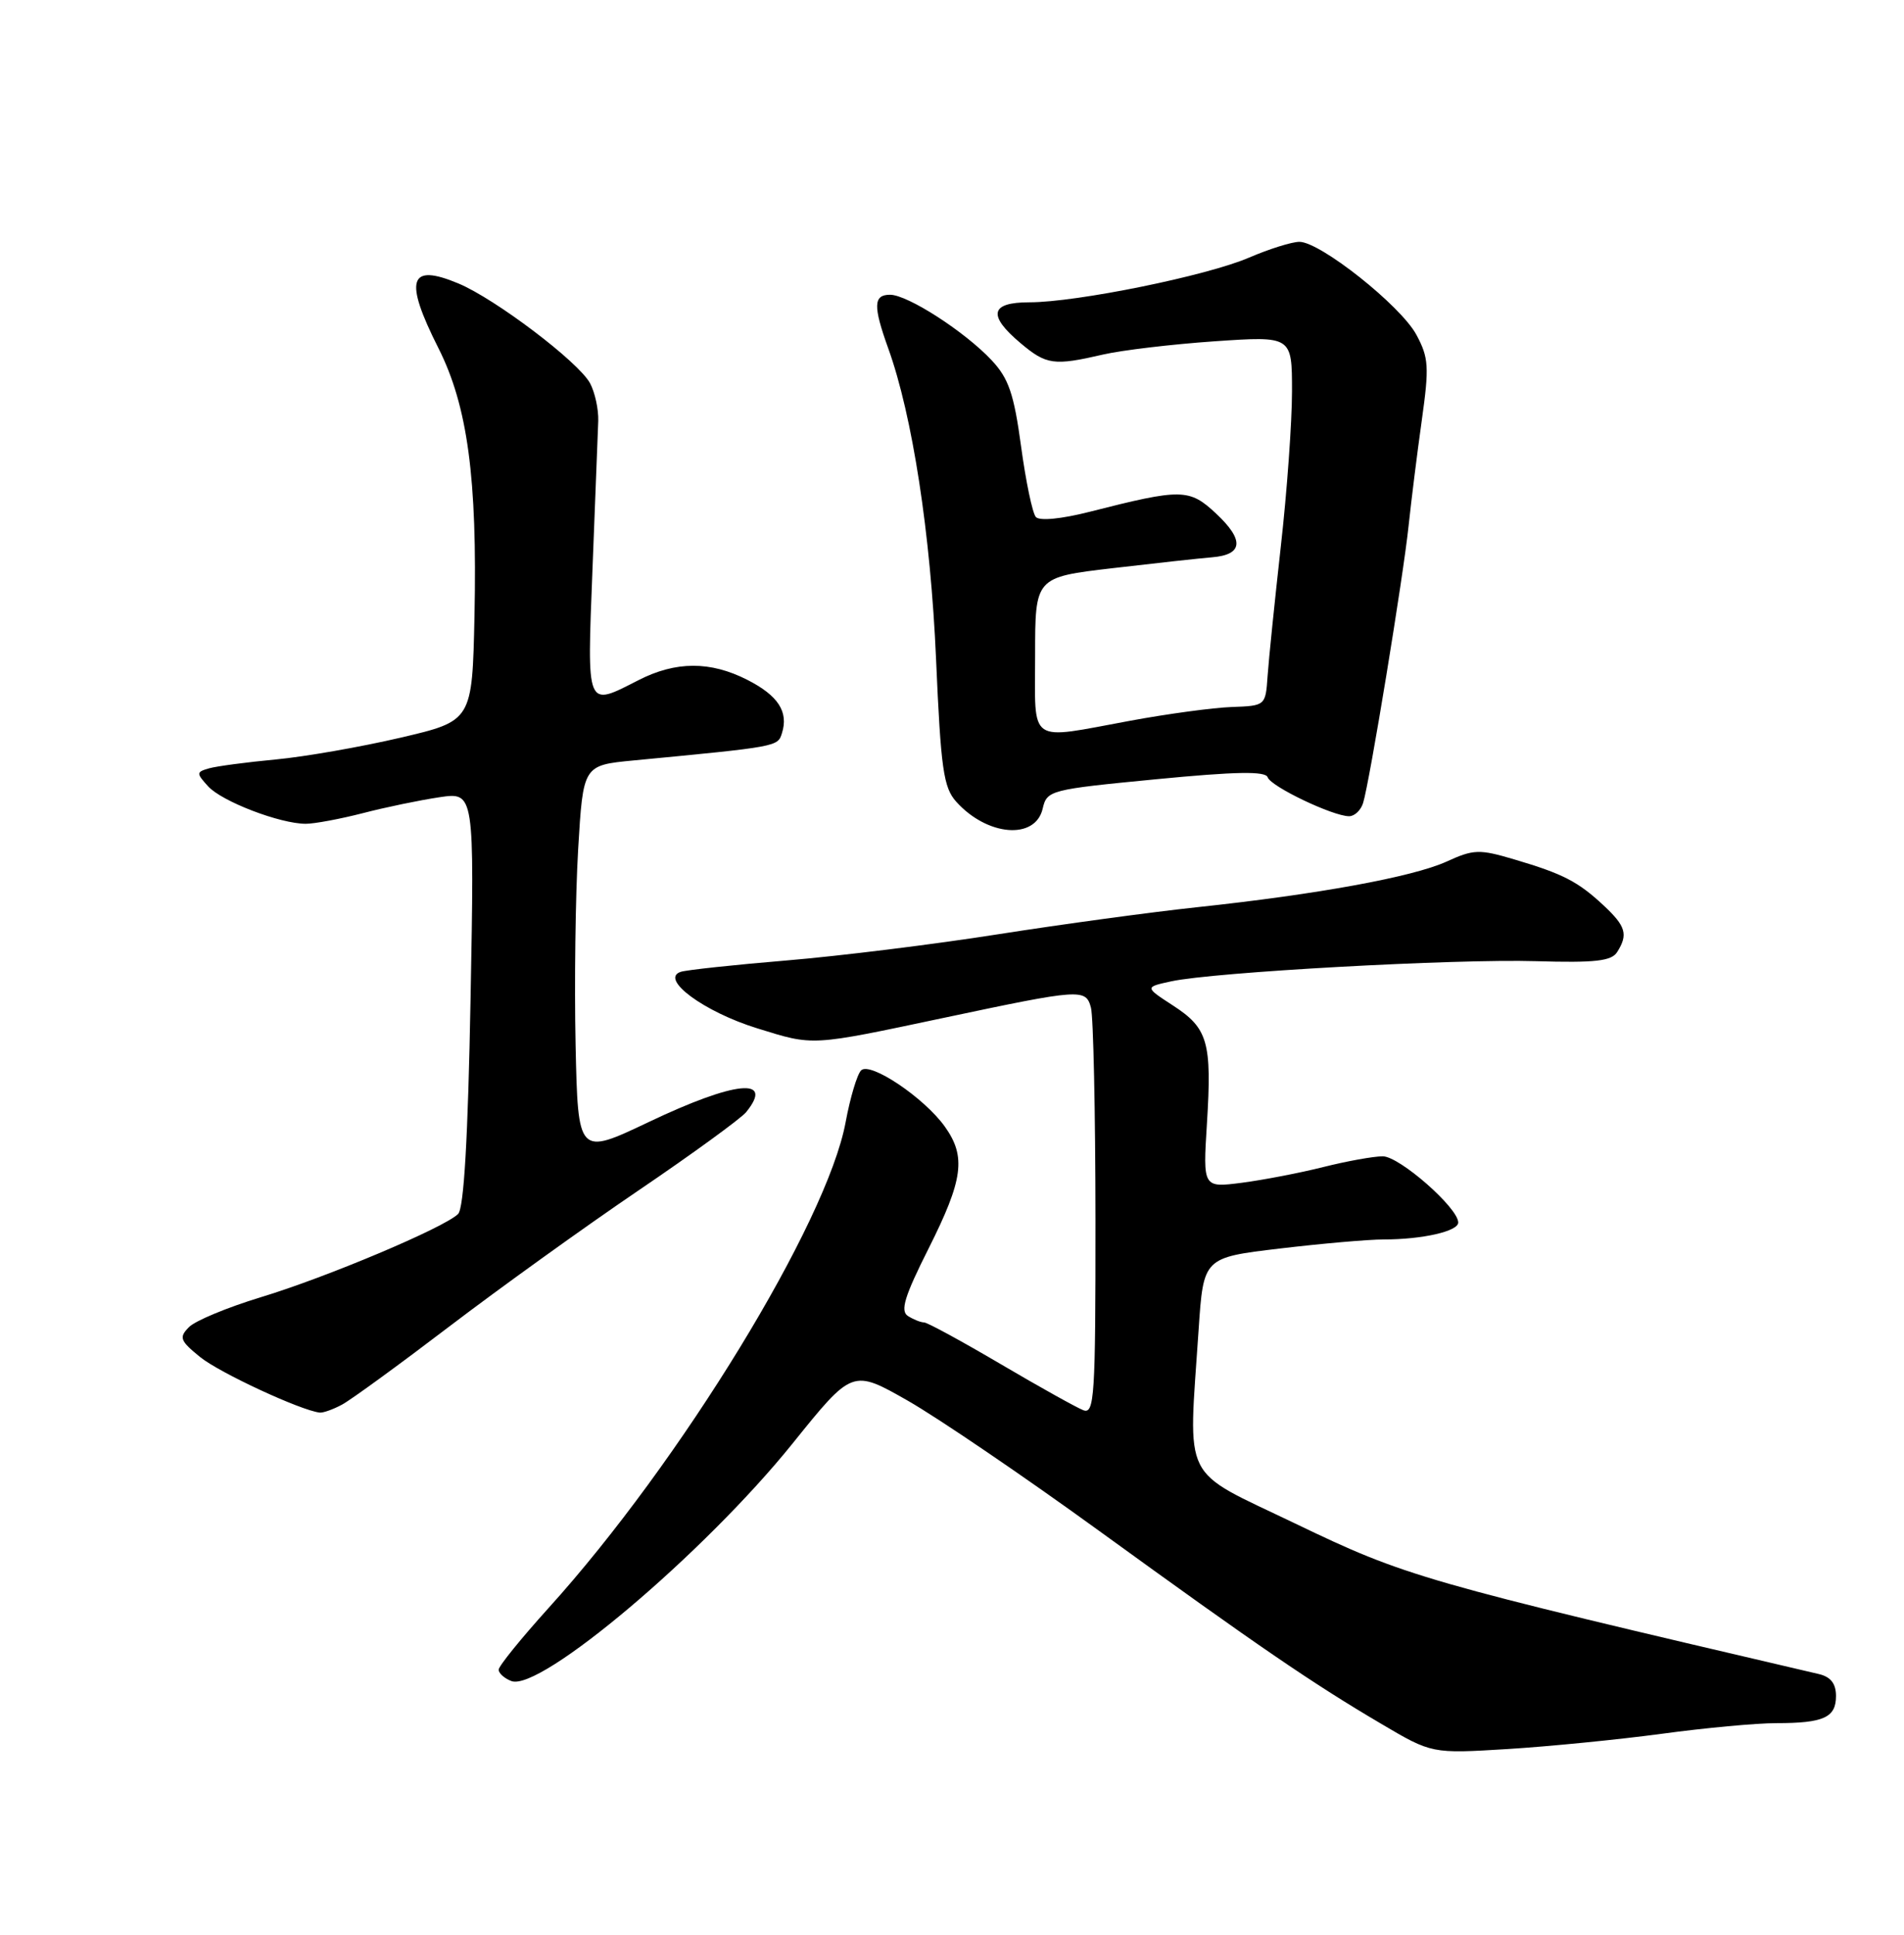 <?xml version="1.0" encoding="UTF-8" standalone="no"?>
<!DOCTYPE svg PUBLIC "-//W3C//DTD SVG 1.1//EN" "http://www.w3.org/Graphics/SVG/1.1/DTD/svg11.dtd" >
<svg xmlns="http://www.w3.org/2000/svg" xmlns:xlink="http://www.w3.org/1999/xlink" version="1.1" viewBox="0 0 252 256">
 <g >
 <path fill="currentColor"
d=" M 219.92 229.41 C 225.66 228.63 232.48 228.00 235.09 228.00 C 241.37 228.00 243.00 227.26 243.00 224.41 C 243.00 222.77 242.30 221.88 240.75 221.51 C 188.18 209.24 186.07 208.63 171.43 201.59 C 156.16 194.25 157.28 196.49 158.64 175.95 C 159.28 166.40 159.28 166.40 169.39 165.20 C 174.95 164.54 181.13 164.00 183.13 164.00 C 188.26 164.00 193.00 162.92 193.00 161.76 C 193.00 159.82 185.22 153.00 183.01 153.00 C 181.79 153.00 178.25 153.64 175.14 154.42 C 172.04 155.20 167.19 156.13 164.36 156.50 C 159.21 157.16 159.21 157.16 159.74 148.68 C 160.41 137.90 159.88 136.05 155.27 133.06 C 151.50 130.61 151.50 130.61 155.00 129.85 C 160.57 128.63 192.56 126.86 203.30 127.18 C 211.10 127.41 213.28 127.17 214.03 125.98 C 215.51 123.65 215.19 122.56 212.25 119.81 C 208.85 116.64 206.87 115.62 200.44 113.72 C 195.79 112.34 195.05 112.36 191.44 114.01 C 186.95 116.04 174.38 118.34 158.43 120.04 C 152.42 120.68 140.60 122.29 132.16 123.61 C 123.72 124.94 111.12 126.50 104.16 127.08 C 97.20 127.66 90.87 128.34 90.10 128.59 C 87.26 129.52 93.17 133.89 100.24 136.07 C 107.75 138.40 107.18 138.43 125.00 134.66 C 143.09 130.83 143.71 130.79 144.39 133.33 C 144.71 134.52 144.98 147.14 144.99 161.36 C 145.00 184.86 144.85 187.16 143.37 186.59 C 142.47 186.24 137.55 183.50 132.42 180.48 C 127.30 177.47 122.75 174.99 122.31 174.98 C 121.86 174.98 120.90 174.59 120.17 174.13 C 119.12 173.46 119.71 171.54 122.92 165.16 C 127.48 156.08 127.89 153.05 125.06 149.08 C 122.33 145.25 115.16 140.44 113.97 141.63 C 113.44 142.16 112.52 145.25 111.92 148.49 C 109.46 161.76 90.06 193.49 72.59 212.78 C 68.97 216.79 66.00 220.45 66.00 220.93 C 66.00 221.40 66.76 222.08 67.68 222.43 C 71.47 223.89 93.25 205.48 104.93 190.96 C 112.82 181.16 112.82 181.16 120.16 185.34 C 124.20 187.65 135.60 195.40 145.50 202.58 C 166.55 217.84 173.67 222.71 182.81 228.09 C 189.50 232.04 189.50 232.04 199.50 231.43 C 205.00 231.09 214.19 230.18 219.92 229.41 Z  M 45.26 185.86 C 46.44 185.23 52.82 180.58 59.45 175.53 C 66.08 170.48 77.35 162.37 84.50 157.52 C 91.65 152.67 98.06 148.00 98.75 147.16 C 102.54 142.49 97.32 143.01 85.87 148.46 C 76.50 152.91 76.50 152.91 76.18 138.21 C 76.01 130.12 76.16 118.50 76.52 112.38 C 77.18 101.26 77.18 101.26 83.84 100.62 C 102.99 98.79 102.93 98.80 103.49 97.02 C 104.39 94.19 103.00 92.04 98.92 89.96 C 94.02 87.46 89.45 87.47 84.50 90.00 C 77.52 93.56 77.69 93.96 78.42 75.25 C 78.78 66.04 79.12 57.24 79.18 55.70 C 79.23 54.16 78.74 51.91 78.09 50.70 C 76.55 47.87 65.57 39.56 60.68 37.51 C 54.13 34.77 53.44 36.97 58.02 46.05 C 61.89 53.71 63.18 63.30 62.80 81.45 C 62.50 95.39 62.50 95.39 53.00 97.61 C 47.77 98.83 40.35 100.13 36.50 100.49 C 32.65 100.85 28.68 101.38 27.68 101.66 C 25.97 102.15 25.96 102.30 27.53 104.03 C 29.34 106.04 37.06 109.00 40.47 109.00 C 41.63 109.00 45.04 108.36 48.04 107.59 C 51.04 106.81 55.59 105.87 58.15 105.49 C 62.79 104.80 62.79 104.80 62.28 132.15 C 61.94 150.59 61.40 159.87 60.63 160.63 C 58.82 162.43 43.20 169.02 34.50 171.65 C 30.10 172.99 25.82 174.76 25.00 175.61 C 23.66 176.97 23.83 177.40 26.50 179.57 C 29.06 181.64 39.78 186.62 42.32 186.91 C 42.76 186.96 44.09 186.49 45.26 185.86 Z  M 138.00 107.00 C 138.57 104.56 138.93 104.47 152.99 103.11 C 163.61 102.08 167.51 102.02 167.78 102.85 C 168.19 104.07 176.42 108.00 178.56 108.00 C 179.28 108.00 180.11 107.21 180.41 106.25 C 181.27 103.51 185.75 76.17 186.44 69.50 C 186.79 66.20 187.57 59.94 188.18 55.60 C 189.17 48.53 189.10 47.34 187.46 44.29 C 185.39 40.45 174.75 32.00 171.98 32.00 C 170.98 32.00 167.99 32.94 165.33 34.08 C 159.76 36.49 142.49 40.00 136.25 40.00 C 131.05 40.00 130.68 41.71 135.08 45.41 C 138.49 48.28 139.48 48.42 146.00 46.91 C 148.47 46.34 155.11 45.55 160.75 45.16 C 171.00 44.46 171.00 44.46 171.00 51.78 C 171.00 55.80 170.34 65.04 169.52 72.30 C 168.71 79.56 167.92 87.27 167.77 89.44 C 167.50 93.38 167.49 93.39 163.00 93.55 C 160.53 93.64 154.50 94.46 149.62 95.36 C 135.89 97.89 137.00 98.66 137.00 86.69 C 137.00 76.38 137.00 76.38 147.25 75.18 C 152.89 74.52 158.82 73.87 160.42 73.74 C 164.53 73.40 164.71 71.47 160.96 67.96 C 157.40 64.63 156.40 64.62 144.21 67.72 C 140.48 68.67 137.59 68.95 137.10 68.41 C 136.65 67.91 135.77 63.70 135.14 59.05 C 134.20 52.12 133.50 50.07 131.25 47.67 C 127.71 43.89 120.13 39.00 117.80 39.00 C 115.59 39.00 115.54 40.48 117.57 46.12 C 120.76 54.97 123.17 70.64 123.89 87.21 C 124.52 101.72 124.87 104.20 126.56 106.08 C 130.67 110.65 137.03 111.17 138.00 107.00 Z "/>
</g>
</svg>